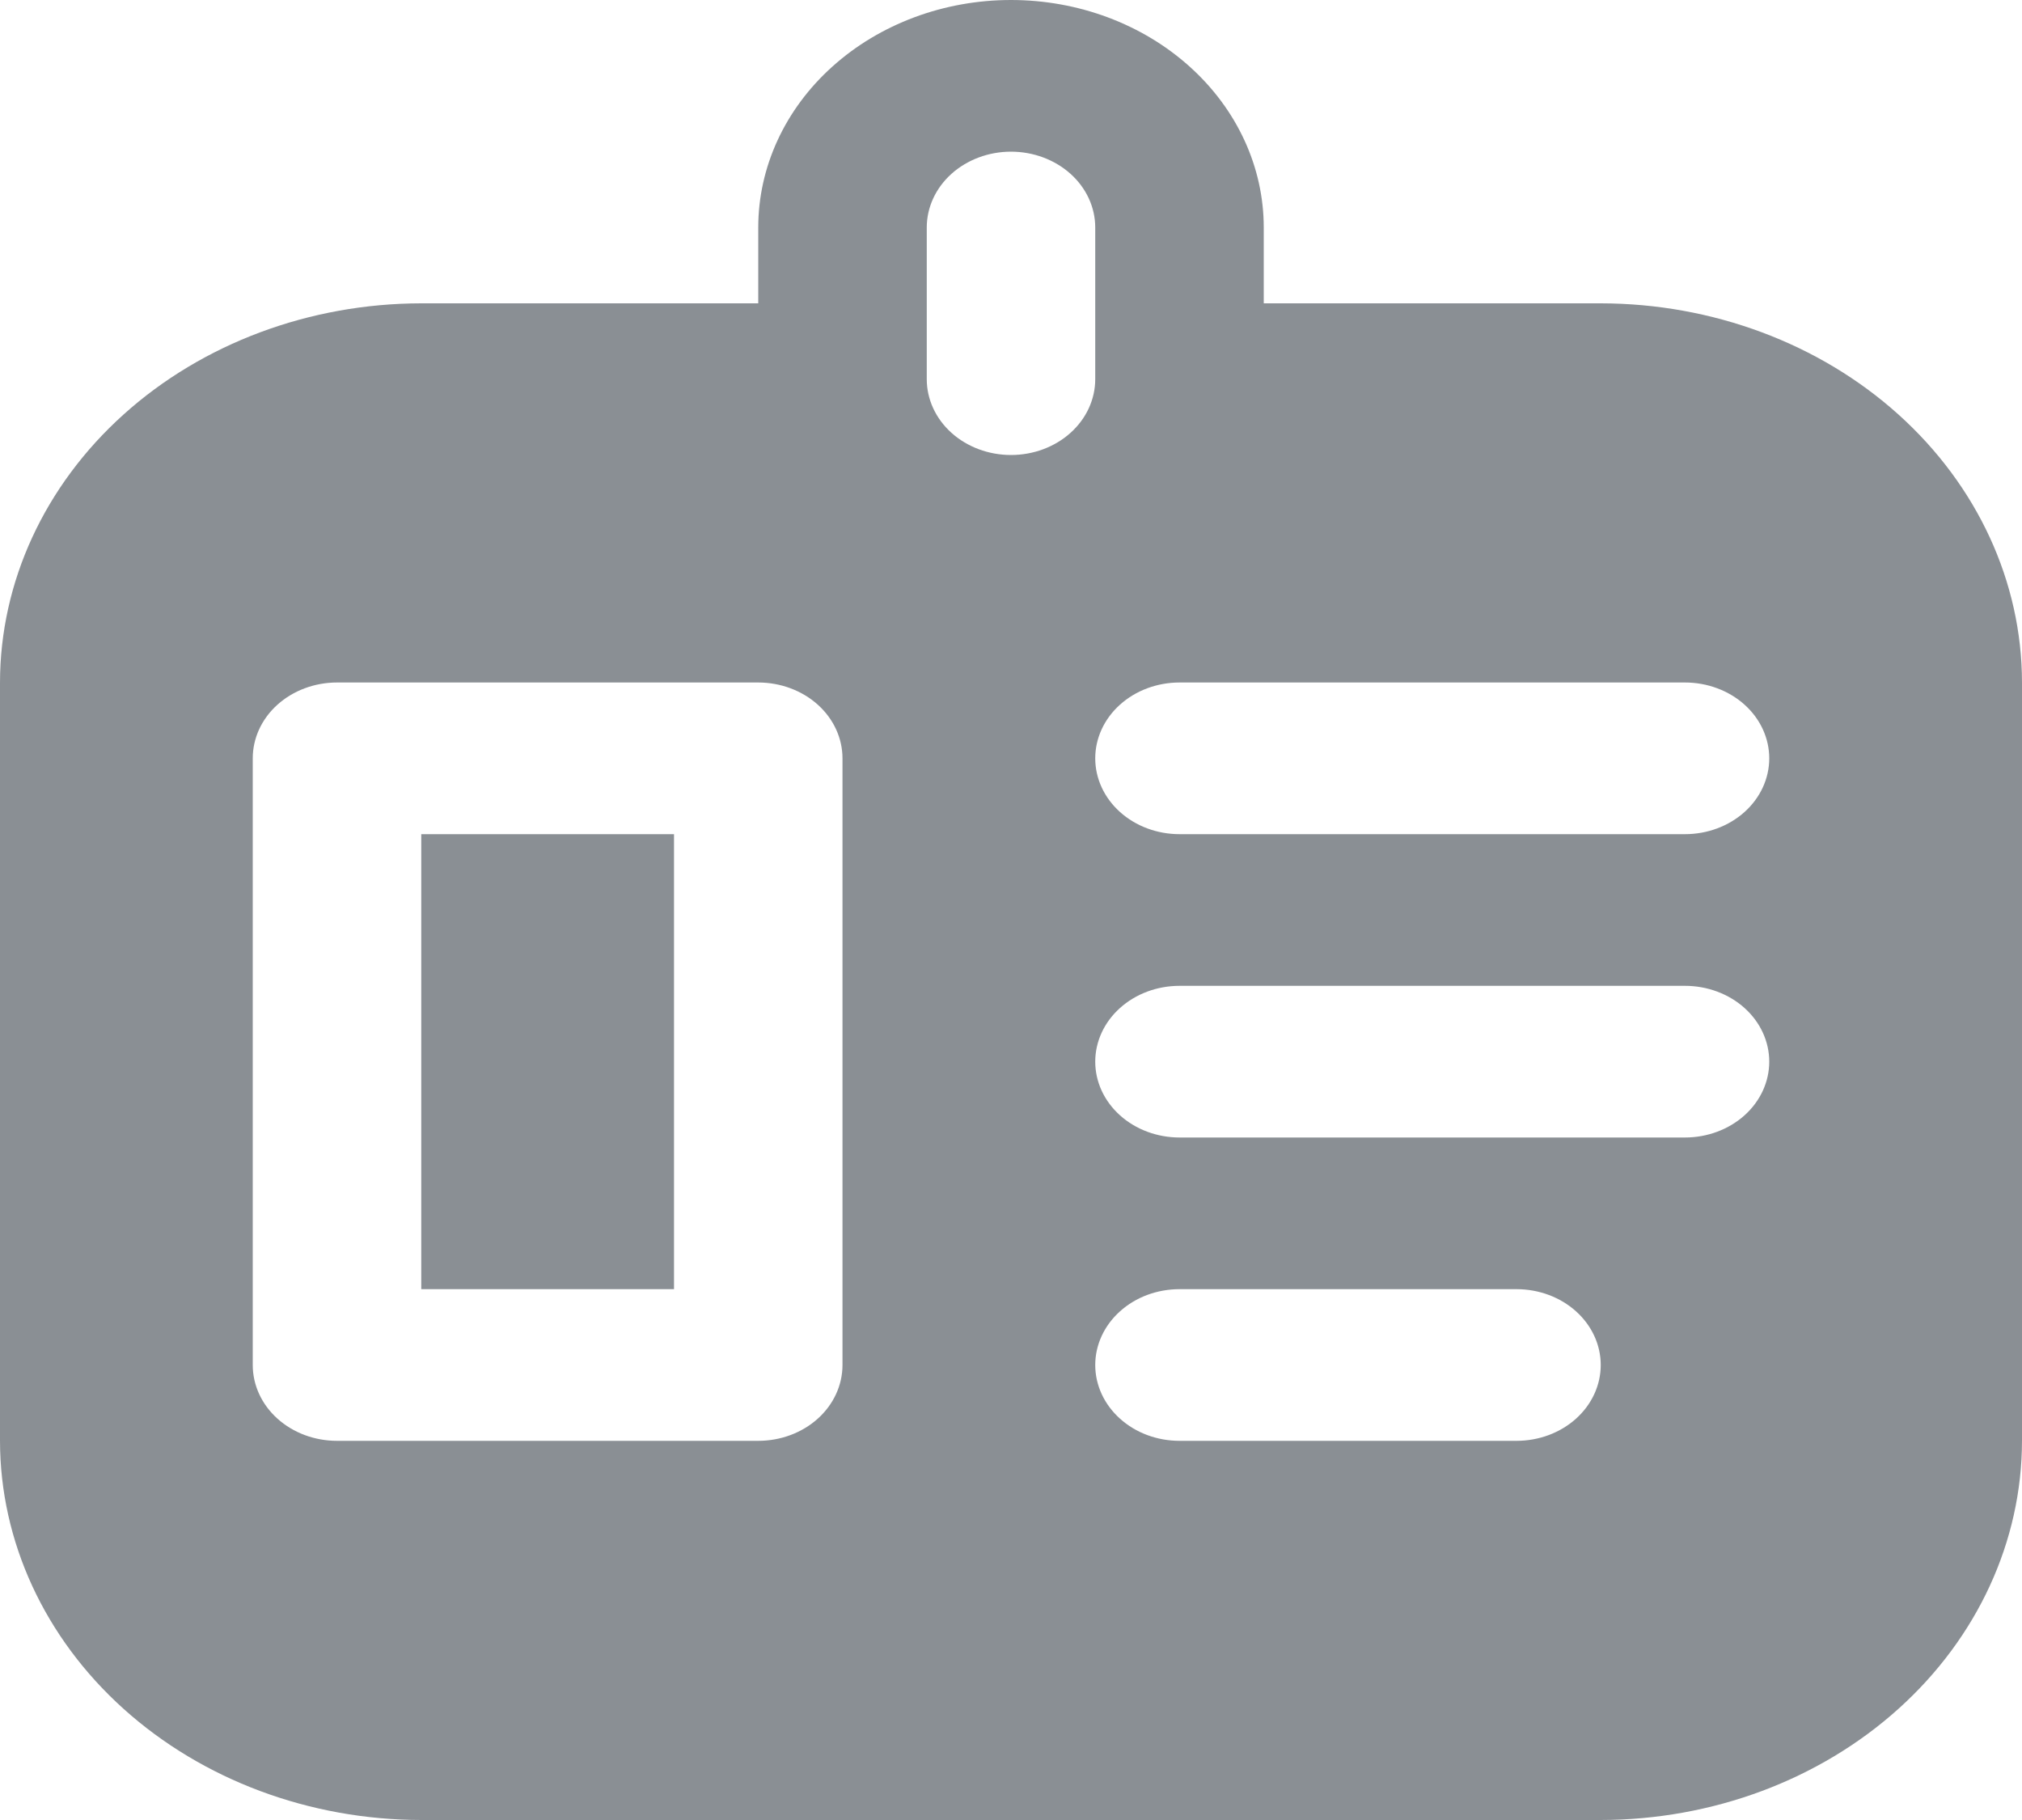 <svg width="50" height="45" viewBox="0 0 50 45" fill="none" xmlns="http://www.w3.org/2000/svg">
<g clip-path="url(#clip0_552_30)">
<path d="M39.583 7.5H31.25V5.625C31.25 4.133 30.591 2.702 29.419 1.648C28.247 0.593 26.658 0 25 0C23.342 0 21.753 0.593 20.581 1.648C19.409 2.702 18.75 4.133 18.75 5.625V7.5H10.417C7.655 7.503 5.007 8.492 3.055 10.249C1.102 12.007 0.003 14.389 0 16.875L0 35.625C0.003 38.111 1.102 40.493 3.055 42.251C5.007 44.008 7.655 44.997 10.417 45H39.583C42.345 44.997 44.993 44.008 46.945 42.251C48.898 40.493 49.997 38.111 50 35.625V16.875C49.997 14.389 48.898 12.007 46.945 10.249C44.993 8.492 42.345 7.503 39.583 7.5ZM20.833 33.75C20.833 34.247 20.614 34.724 20.223 35.076C19.832 35.428 19.302 35.625 18.75 35.625H8.333C7.781 35.625 7.251 35.428 6.86 35.076C6.469 34.724 6.25 34.247 6.25 33.75V18.75C6.25 18.253 6.469 17.776 6.86 17.424C7.251 17.073 7.781 16.875 8.333 16.875H18.75C19.302 16.875 19.832 17.073 20.223 17.424C20.614 17.776 20.833 18.253 20.833 18.75V33.75ZM25 11.25C24.448 11.25 23.918 11.053 23.527 10.701C23.136 10.349 22.917 9.872 22.917 9.375V5.625C22.917 5.128 23.136 4.651 23.527 4.299C23.918 3.948 24.448 3.75 25 3.75C25.552 3.75 26.082 3.948 26.473 4.299C26.864 4.651 27.083 5.128 27.083 5.625V9.375C27.083 9.872 26.864 10.349 26.473 10.701C26.082 11.053 25.552 11.25 25 11.25ZM37.5 35.625H29.167C28.614 35.625 28.084 35.428 27.694 35.076C27.303 34.724 27.083 34.247 27.083 33.75C27.083 33.253 27.303 32.776 27.694 32.424C28.084 32.072 28.614 31.875 29.167 31.875H37.5C38.053 31.875 38.582 32.072 38.973 32.424C39.364 32.776 39.583 33.253 39.583 33.75C39.583 34.247 39.364 34.724 38.973 35.076C38.582 35.428 38.053 35.625 37.5 35.625ZM41.667 28.125H29.167C28.614 28.125 28.084 27.927 27.694 27.576C27.303 27.224 27.083 26.747 27.083 26.25C27.083 25.753 27.303 25.276 27.694 24.924C28.084 24.573 28.614 24.375 29.167 24.375H41.667C42.219 24.375 42.749 24.573 43.14 24.924C43.531 25.276 43.75 25.753 43.75 26.25C43.75 26.747 43.531 27.224 43.14 27.576C42.749 27.927 42.219 28.125 41.667 28.125ZM41.667 20.625H29.167C28.614 20.625 28.084 20.427 27.694 20.076C27.303 19.724 27.083 19.247 27.083 18.75C27.083 18.253 27.303 17.776 27.694 17.424C28.084 17.073 28.614 16.875 29.167 16.875H41.667C42.219 16.875 42.749 17.073 43.14 17.424C43.531 17.776 43.75 18.253 43.75 18.75C43.75 19.247 43.531 19.724 43.14 20.076C42.749 20.427 42.219 20.625 41.667 20.625ZM10.417 20.625H16.667V31.875H10.417V20.625Z" fill="#17202A" fill-opacity="0.5"/>
</g>
<defs>
<clipPath id="clip0_552_30">
<rect width="50" height="45" fill="white"/>
</clipPath>
</defs>
</svg>
